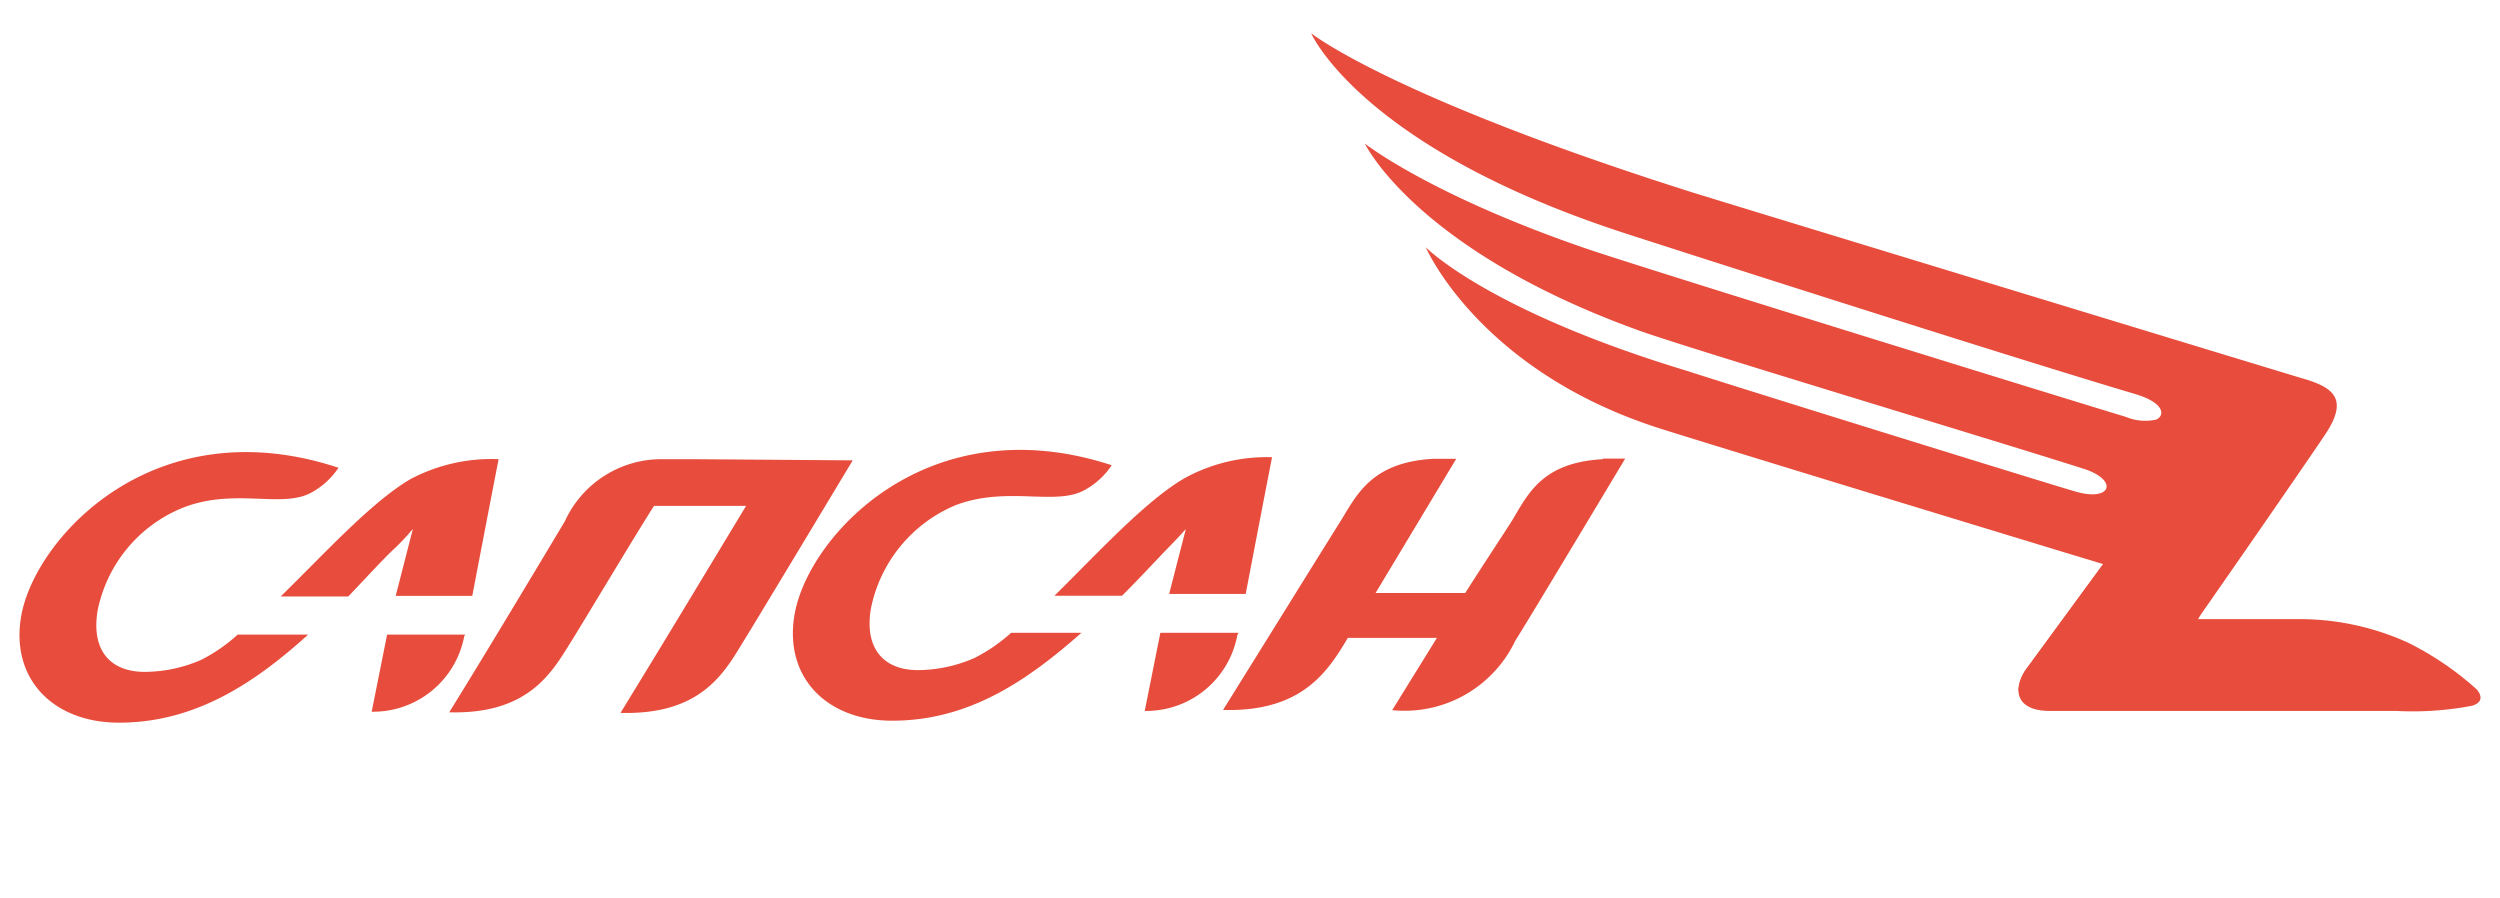 <svg id="sapsan_logo" xmlns="http://www.w3.org/2000/svg" viewBox="0 0 128 46" width="128px" height="46px"><path fill="#e74c3c" id="_10" dataName="10" d="M82.07,23.51c-3.1.17-3.82,1.75-4.65,3.14h0c-.32.51-1.31,2-2.4,3.71H70.43l4.13-6.87c-.21,0-.8,0-1.16,0-3.1.17-3.89,1.75-4.73,3.14h0c-.69,1.09-4,6.43-6.05,9.72,4.07.11,5.38-2,6.39-3.69h4.56l-2.29,3.7a6.28,6.28,0,0,0,6.3-3.55c.64-1,5.63-9.33,5.63-9.33-.26,0-.8,0-1.15,0"></path><path fill="#e74c3c" id="_9" dataName="9" d="M35.41,23.51s-1.07,0-1.49,0a5.44,5.44,0,0,0-5,3.18S25.05,33.17,23,36.47c4.08.11,5.27-2.07,6.21-3.57.63-1,3.7-6.14,4.28-7l4.71,0c-4.09,6.77-4.08,6.76-6.43,10.6,4.07.11,5.28-2,6.22-3.54.77-1.24,5.67-9.39,5.67-9.39Z"></path><path fill="#e74c3c" id="_8" dataName="8" d="M10.29,33.79a7.31,7.31,0,0,1-2.88.61c-1.79,0-2.75-1.13-2.41-3.15A7.21,7.21,0,0,1,9.35,26c2.66-1.05,5.1.06,6.61-.79a3.92,3.92,0,0,0,1.37-1.26C7.87,20.82,1.76,27.58,1.08,31.57.54,34.77,2.73,37,6.09,37c4,0,7.05-2.13,9.69-4.51H12.17a8.35,8.35,0,0,1-1.88,1.3"></path><path fill="#e74c3c" id="_7" dataName="7" d="M23.82,32.49h-4l-.79,3.95a4.75,4.75,0,0,0,4.74-3.87Z"></path><path fill="#e74c3c" id="_6" dataName="6" d="M21.16,27l-.9,3.51h3.92c.36-1.89,1.29-6.72,1.35-7A8.84,8.84,0,0,0,21,24.54c-2,1.18-4.34,3.76-6.63,6h3.46c1-1.05,1.87-2,2.35-2.44a11.22,11.22,0,0,0,1-1.07"></path><path fill="#e74c3c" id="_5" dataName="5" d="M49.89,33.69a7.3,7.3,0,0,1-2.89.62c-1.79,0-2.75-1.14-2.41-3.15a7.29,7.29,0,0,1,4.35-5.3c2.66-1,5.11.07,6.61-.78a3.92,3.92,0,0,0,1.37-1.26c-9.45-3.09-15.56,3.66-16.24,7.65-.55,3.21,1.65,5.43,5,5.43,4,0,7-2.13,9.69-4.5h-3.6a8.52,8.52,0,0,1-1.88,1.29"></path><path fill="#e74c3c" id="_4" dataName="4" d="M63.41,32.4h-4l-.8,4a4.75,4.75,0,0,0,4.74-3.87Z"></path><path fill="#e74c3c" id="_3" dataName="3" d="M60.76,26.91l-.9,3.5h3.92c.36-1.89,1.29-6.72,1.35-7a8.75,8.75,0,0,0-4.51,1.09c-2,1.18-4.35,3.75-6.63,6h3.46c1-1,1.87-1.95,2.34-2.43.63-.64,1-1.07,1-1.07"></path><path fill="#e74c3c" id="_2" dataName="2" d="M126.8,35.29a15.53,15.53,0,0,0-3.52-2.39,13.39,13.39,0,0,0-5.39-1.2h-5.37s4.54-6.51,6.5-9.41c1.24-1.83.5-2.44-1.08-2.9-1.35-.4-29.83-9.08-31.39-9.57C71.14,4.93,67.13,1.7,67.13,1.7s2.53,5.83,16,10.22c2.24.73,19.37,6.23,26.21,8.26,1.43.43,1.54,1.06,1.07,1.3a2.6,2.6,0,0,1-1.58-.14C107.44,20.93,85,14,81.31,12.76,73.23,10,69.88,7.35,69.88,7.35s2.6,5.44,14,9.56c2.45.89,17.61,5.44,22.8,7.09,1.79.57,1.44,1.69-.37,1.18C105.07,24.83,89.5,20,86.41,19,76.15,15.9,73,12.66,73,12.66s2.68,6.24,11.81,9.22c2.12.69,22.83,7,22.87,7l-3.86,5.27c-.87,1.16-.58,2.25,1.12,2.25h17.75a16.11,16.11,0,0,0,3.9-.27c.63-.21.4-.63.21-.84"></path><path fill="#e74c3c" id="_1" dataName="1" d="M107.68,28.89l3.09.93c1,.35,2,.84,1.86,1.66-.22,1.07-3.64,1.43-7.14,2.45-1.37.4-2,.77-2.14,1.49a2,2,0,0,1,.47-1.26l3.86-5.27"></path></svg>